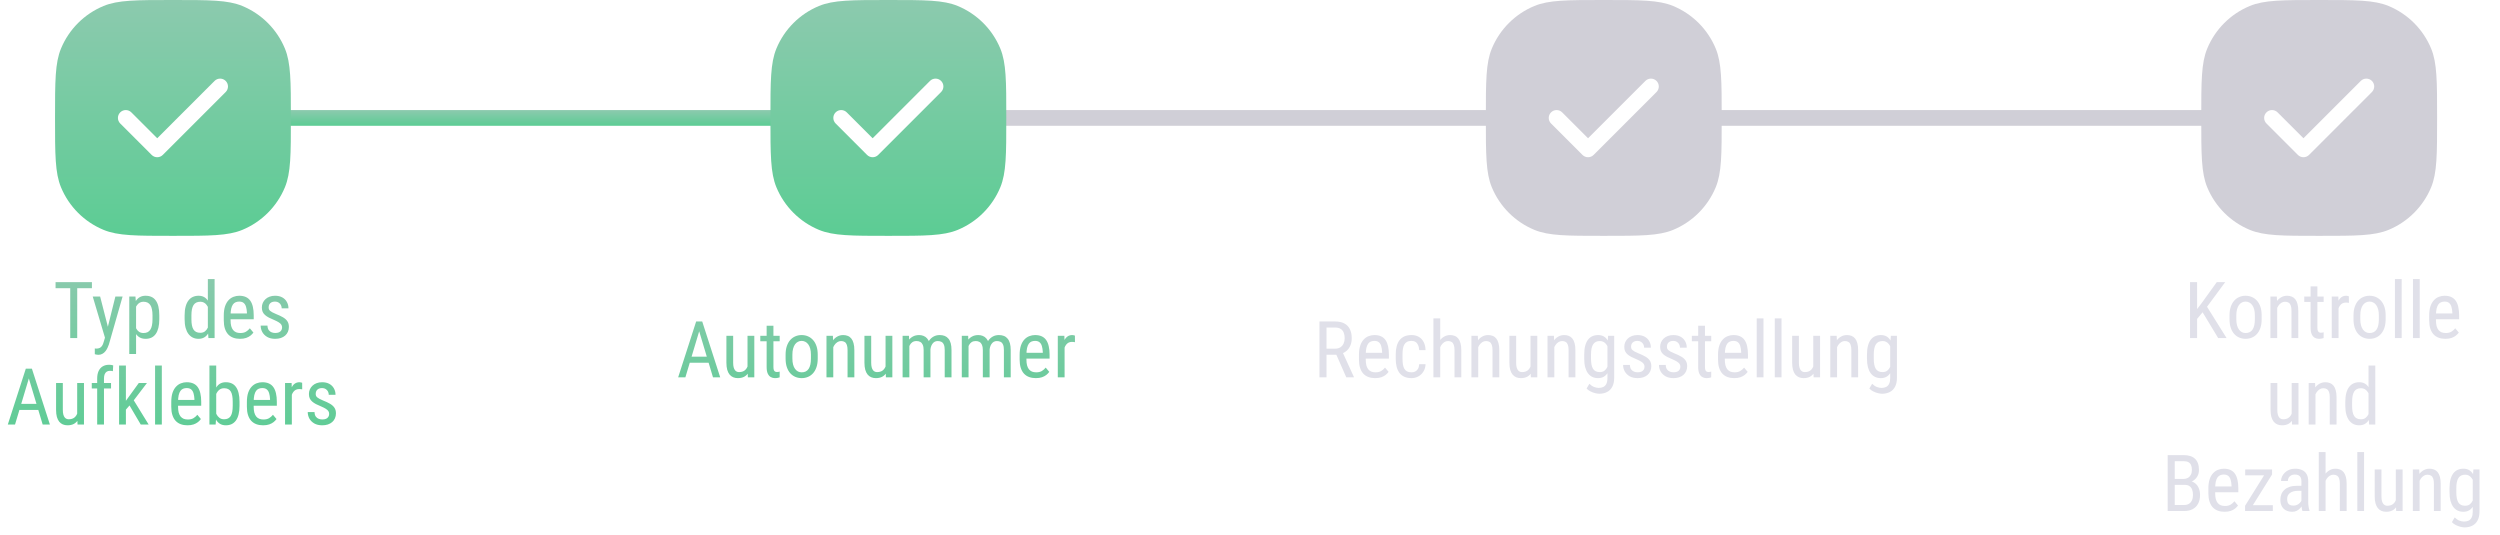<svg width="318" height="68" viewBox="0 0 318 68" fill="none" xmlns="http://www.w3.org/2000/svg">
<path d="M9.822 35.891L9.822 43H8.934L8.934 35.891H9.822ZM11.692 35.891V36.662H7.068V35.891H11.692ZM13.499 42.453L14.676 37.717H15.594L13.851 43.815C13.808 43.946 13.751 44.086 13.68 44.235C13.611 44.388 13.523 44.533 13.416 44.67C13.309 44.807 13.18 44.917 13.03 45.002C12.88 45.09 12.705 45.134 12.503 45.134C12.441 45.134 12.361 45.124 12.264 45.105C12.169 45.085 12.101 45.069 12.059 45.056V44.323C12.078 44.327 12.109 44.33 12.151 44.333C12.194 44.34 12.225 44.343 12.244 44.343C12.413 44.343 12.557 44.315 12.674 44.26C12.794 44.208 12.897 44.118 12.981 43.991C13.066 43.867 13.138 43.697 13.196 43.478L13.499 42.453ZM12.737 37.717L13.787 41.818L14.012 42.77L13.396 43.102L11.795 37.717H12.737ZM17.308 38.732V45.031H16.443V37.717H17.23L17.308 38.732ZM20.262 40.119V40.612C20.262 41.029 20.223 41.394 20.145 41.706C20.07 42.015 19.957 42.274 19.808 42.482C19.661 42.688 19.48 42.842 19.266 42.946C19.051 43.047 18.805 43.098 18.528 43.098C18.252 43.098 18.011 43.046 17.806 42.941C17.604 42.834 17.433 42.679 17.293 42.477C17.156 42.276 17.047 42.033 16.966 41.75C16.888 41.464 16.834 41.143 16.805 40.788V40.036C16.834 39.662 16.888 39.327 16.966 39.03C17.044 38.731 17.151 38.477 17.288 38.269C17.428 38.057 17.599 37.896 17.801 37.785C18.006 37.675 18.245 37.619 18.519 37.619C18.802 37.619 19.051 37.668 19.266 37.766C19.484 37.863 19.666 38.015 19.812 38.22C19.962 38.422 20.075 38.68 20.149 38.996C20.224 39.309 20.262 39.683 20.262 40.119ZM19.398 40.612V40.119C19.398 39.826 19.375 39.571 19.329 39.352C19.287 39.134 19.218 38.954 19.124 38.81C19.03 38.667 18.911 38.56 18.768 38.488C18.624 38.417 18.452 38.381 18.25 38.381C18.078 38.381 17.924 38.417 17.791 38.488C17.661 38.56 17.549 38.658 17.454 38.781C17.36 38.902 17.282 39.04 17.22 39.196C17.158 39.349 17.112 39.509 17.083 39.675V41.154C17.138 41.363 17.212 41.56 17.303 41.745C17.394 41.927 17.516 42.075 17.669 42.19C17.825 42.303 18.022 42.36 18.26 42.36C18.458 42.36 18.629 42.325 18.773 42.253C18.916 42.181 19.033 42.074 19.124 41.931C19.218 41.784 19.287 41.602 19.329 41.384C19.375 41.162 19.398 40.905 19.398 40.612ZM26.439 41.975V35.5H27.298V43H26.512L26.439 41.975ZM23.484 40.612V40.119C23.484 39.683 23.527 39.309 23.611 38.996C23.696 38.68 23.816 38.422 23.973 38.22C24.129 38.015 24.316 37.863 24.534 37.766C24.752 37.668 24.993 37.619 25.257 37.619C25.53 37.619 25.765 37.675 25.96 37.785C26.159 37.896 26.325 38.057 26.458 38.269C26.591 38.477 26.696 38.731 26.77 39.03C26.849 39.327 26.901 39.662 26.927 40.036V40.695C26.898 41.066 26.844 41.4 26.766 41.696C26.691 41.992 26.587 42.245 26.453 42.453C26.32 42.661 26.154 42.821 25.955 42.932C25.756 43.042 25.52 43.098 25.247 43.098C24.987 43.098 24.749 43.047 24.534 42.946C24.319 42.842 24.132 42.688 23.973 42.482C23.816 42.274 23.696 42.015 23.611 41.706C23.527 41.394 23.484 41.029 23.484 40.612ZM24.349 40.119V40.612C24.349 40.905 24.37 41.161 24.412 41.379C24.454 41.594 24.521 41.773 24.612 41.916C24.703 42.056 24.819 42.16 24.959 42.228C25.102 42.297 25.273 42.331 25.472 42.331C25.713 42.331 25.91 42.273 26.062 42.155C26.215 42.038 26.338 41.883 26.429 41.691C26.523 41.496 26.598 41.286 26.653 41.062V39.675C26.621 39.509 26.574 39.349 26.512 39.196C26.45 39.04 26.372 38.902 26.277 38.781C26.186 38.658 26.074 38.56 25.94 38.488C25.81 38.417 25.657 38.381 25.481 38.381C25.283 38.381 25.11 38.417 24.964 38.488C24.821 38.56 24.703 38.667 24.612 38.81C24.524 38.954 24.458 39.134 24.412 39.352C24.37 39.571 24.349 39.826 24.349 40.119ZM30.52 43.098C30.205 43.098 29.92 43.05 29.666 42.956C29.412 42.862 29.196 42.718 29.017 42.526C28.838 42.331 28.701 42.085 28.606 41.789C28.512 41.493 28.465 41.143 28.465 40.739V40.144C28.465 39.678 28.519 39.284 28.626 38.962C28.737 38.64 28.885 38.381 29.07 38.185C29.256 37.987 29.466 37.844 29.7 37.756C29.935 37.665 30.175 37.619 30.423 37.619C30.755 37.619 31.038 37.673 31.273 37.78C31.507 37.888 31.697 38.047 31.844 38.259C31.99 38.47 32.098 38.731 32.166 39.04C32.238 39.349 32.273 39.706 32.273 40.109V40.612H28.973V39.875H31.409V39.753C31.396 39.48 31.359 39.239 31.297 39.03C31.238 38.822 31.141 38.659 31.004 38.542C30.867 38.422 30.674 38.361 30.423 38.361C30.263 38.361 30.115 38.389 29.979 38.444C29.845 38.496 29.73 38.589 29.632 38.723C29.537 38.853 29.463 39.033 29.407 39.265C29.355 39.496 29.329 39.789 29.329 40.144V40.739C29.329 41.023 29.355 41.267 29.407 41.472C29.463 41.673 29.542 41.841 29.646 41.975C29.754 42.105 29.884 42.203 30.037 42.268C30.193 42.329 30.371 42.36 30.569 42.36C30.859 42.36 31.098 42.305 31.287 42.194C31.476 42.08 31.64 41.935 31.78 41.76L32.234 42.302C32.14 42.435 32.016 42.564 31.863 42.688C31.713 42.808 31.528 42.907 31.307 42.985C31.088 43.06 30.826 43.098 30.52 43.098ZM35.882 41.648C35.882 41.514 35.849 41.397 35.784 41.296C35.719 41.195 35.612 41.097 35.462 41.003C35.315 40.908 35.117 40.808 34.866 40.7C34.622 40.599 34.402 40.5 34.207 40.402C34.015 40.301 33.852 40.192 33.719 40.075C33.585 39.958 33.483 39.823 33.411 39.67C33.343 39.514 33.309 39.33 33.309 39.118C33.309 38.907 33.348 38.711 33.426 38.532C33.507 38.35 33.621 38.19 33.768 38.054C33.914 37.917 34.09 37.811 34.295 37.736C34.5 37.658 34.73 37.619 34.983 37.619C35.345 37.619 35.652 37.689 35.906 37.829C36.16 37.969 36.354 38.161 36.487 38.405C36.624 38.646 36.692 38.918 36.692 39.221H35.833C35.833 39.074 35.8 38.936 35.735 38.806C35.67 38.675 35.574 38.57 35.447 38.488C35.32 38.404 35.166 38.361 34.983 38.361C34.791 38.361 34.635 38.395 34.515 38.464C34.394 38.532 34.306 38.622 34.251 38.732C34.199 38.84 34.173 38.959 34.173 39.089C34.173 39.187 34.186 39.271 34.212 39.343C34.241 39.411 34.29 39.476 34.358 39.538C34.427 39.597 34.52 39.658 34.637 39.724C34.757 39.785 34.91 39.857 35.096 39.938C35.454 40.078 35.755 40.22 35.999 40.363C36.243 40.507 36.429 40.674 36.556 40.866C36.683 41.058 36.746 41.296 36.746 41.579C36.746 41.81 36.704 42.02 36.619 42.209C36.538 42.395 36.421 42.554 36.268 42.688C36.115 42.821 35.931 42.923 35.716 42.995C35.504 43.063 35.267 43.098 35.003 43.098C34.606 43.098 34.269 43.02 33.992 42.863C33.719 42.704 33.51 42.497 33.367 42.243C33.227 41.986 33.157 41.711 33.157 41.418H34.022C34.031 41.665 34.087 41.857 34.188 41.994C34.292 42.131 34.417 42.225 34.563 42.277C34.71 42.329 34.856 42.355 35.003 42.355C35.195 42.355 35.356 42.328 35.486 42.273C35.617 42.214 35.714 42.131 35.779 42.023C35.848 41.916 35.882 41.791 35.882 41.648ZM3.855 47.52L1.912 54H0.994L3.284 46.891H3.86L3.855 47.52ZM5.428 54L3.484 47.52L3.475 46.891H4.056L6.346 54H5.428ZM5.428 51.368V52.14H2L2 51.368H5.428ZM9.817 52.779L9.817 48.717H10.682L10.682 54H9.861L9.817 52.779ZM9.979 51.666L10.32 51.656C10.32 52.008 10.289 52.333 10.227 52.633C10.169 52.929 10.071 53.186 9.935 53.404C9.801 53.622 9.624 53.793 9.402 53.917C9.181 54.037 8.909 54.098 8.587 54.098C8.369 54.098 8.17 54.06 7.991 53.985C7.815 53.91 7.662 53.795 7.532 53.639C7.405 53.482 7.306 53.279 7.234 53.028C7.166 52.778 7.132 52.477 7.132 52.125V48.717H7.991V52.135C7.991 52.372 8.012 52.569 8.055 52.726C8.097 52.879 8.154 53.001 8.226 53.092C8.297 53.18 8.377 53.242 8.465 53.277C8.553 53.313 8.642 53.331 8.733 53.331C9.039 53.331 9.284 53.258 9.466 53.111C9.648 52.962 9.778 52.761 9.856 52.511C9.938 52.257 9.979 51.975 9.979 51.666ZM13.226 54H12.361L12.361 48.16C12.361 47.779 12.421 47.459 12.542 47.198C12.666 46.935 12.84 46.736 13.065 46.602C13.292 46.466 13.562 46.398 13.875 46.398C13.963 46.398 14.051 46.404 14.139 46.417C14.23 46.43 14.316 46.45 14.398 46.476L14.358 47.213C14.306 47.197 14.243 47.185 14.168 47.179C14.096 47.172 14.028 47.169 13.963 47.169C13.807 47.169 13.673 47.208 13.562 47.286C13.452 47.361 13.367 47.472 13.309 47.618C13.253 47.765 13.226 47.945 13.226 48.16L13.226 54ZM14.124 48.717V49.41H11.673V48.717H14.124ZM16.014 46.5V54H15.149L15.149 46.5H16.014ZM18.694 48.717L16.814 51.183L15.652 52.52L15.594 51.559L16.395 50.455L17.654 48.717H18.694ZM17.903 54L16.419 51.48L16.863 50.675L18.909 54H17.903ZM20.584 46.5V54H19.725V46.5H20.584ZM23.841 54.098C23.525 54.098 23.24 54.05 22.986 53.956C22.732 53.862 22.516 53.718 22.337 53.526C22.158 53.331 22.021 53.085 21.927 52.789C21.832 52.493 21.785 52.143 21.785 51.739V51.144C21.785 50.678 21.839 50.284 21.946 49.962C22.057 49.64 22.205 49.381 22.391 49.185C22.576 48.987 22.786 48.844 23.02 48.756C23.255 48.665 23.496 48.619 23.743 48.619C24.075 48.619 24.358 48.673 24.593 48.78C24.827 48.888 25.018 49.047 25.164 49.259C25.311 49.47 25.418 49.731 25.486 50.04C25.558 50.349 25.594 50.706 25.594 51.109V51.612H22.293V50.875H24.73V50.753C24.716 50.48 24.679 50.239 24.617 50.03C24.559 49.822 24.461 49.659 24.324 49.542C24.188 49.422 23.994 49.361 23.743 49.361C23.584 49.361 23.436 49.389 23.299 49.444C23.165 49.496 23.05 49.589 22.952 49.723C22.858 49.853 22.783 50.033 22.727 50.265C22.675 50.496 22.649 50.789 22.649 51.144V51.739C22.649 52.023 22.675 52.267 22.727 52.472C22.783 52.673 22.863 52.841 22.967 52.975C23.074 53.105 23.204 53.203 23.357 53.268C23.514 53.329 23.691 53.36 23.89 53.36C24.179 53.36 24.419 53.305 24.607 53.194C24.796 53.08 24.961 52.935 25.101 52.76L25.555 53.302C25.46 53.435 25.337 53.564 25.184 53.688C25.034 53.808 24.848 53.907 24.627 53.985C24.409 54.06 24.147 54.098 23.841 54.098ZM26.639 46.5H27.503V52.975L27.43 54H26.639V46.5ZM30.467 51.119V51.612C30.467 52.029 30.428 52.394 30.35 52.706C30.275 53.015 30.162 53.274 30.013 53.482C29.863 53.688 29.681 53.842 29.466 53.946C29.251 54.047 29.005 54.098 28.729 54.098C28.455 54.098 28.219 54.042 28.02 53.932C27.822 53.821 27.656 53.661 27.523 53.453C27.389 53.245 27.283 52.992 27.205 52.696C27.13 52.4 27.078 52.066 27.049 51.695V51.036C27.078 50.662 27.13 50.327 27.205 50.03C27.28 49.731 27.384 49.477 27.518 49.269C27.651 49.057 27.817 48.896 28.016 48.785C28.214 48.675 28.45 48.619 28.724 48.619C29.004 48.619 29.251 48.668 29.466 48.766C29.684 48.863 29.866 49.015 30.013 49.22C30.162 49.422 30.275 49.68 30.35 49.996C30.428 50.309 30.467 50.683 30.467 51.119ZM29.602 51.612V51.119C29.602 50.826 29.583 50.571 29.544 50.352C29.508 50.134 29.448 49.954 29.363 49.81C29.279 49.667 29.165 49.56 29.021 49.488C28.881 49.417 28.707 49.381 28.499 49.381C28.323 49.381 28.169 49.417 28.035 49.488C27.905 49.56 27.793 49.658 27.698 49.781C27.604 49.902 27.526 50.04 27.464 50.196C27.402 50.349 27.356 50.509 27.327 50.675V52.062C27.369 52.273 27.436 52.477 27.527 52.672C27.622 52.864 27.749 53.022 27.908 53.145C28.068 53.269 28.266 53.331 28.504 53.331C28.703 53.331 28.87 53.297 29.007 53.228C29.147 53.16 29.261 53.056 29.349 52.916C29.436 52.773 29.5 52.594 29.539 52.379C29.581 52.161 29.602 51.905 29.602 51.612ZM33.46 54.098C33.144 54.098 32.859 54.05 32.605 53.956C32.352 53.862 32.135 53.718 31.956 53.526C31.777 53.331 31.64 53.085 31.546 52.789C31.451 52.493 31.404 52.143 31.404 51.739V51.144C31.404 50.678 31.458 50.284 31.565 49.962C31.676 49.64 31.824 49.381 32.01 49.185C32.195 48.987 32.405 48.844 32.64 48.756C32.874 48.665 33.115 48.619 33.362 48.619C33.694 48.619 33.977 48.673 34.212 48.78C34.446 48.888 34.637 49.047 34.783 49.259C34.93 49.47 35.037 49.731 35.105 50.04C35.177 50.349 35.213 50.706 35.213 51.109V51.612L31.912 51.612V50.875L34.349 50.875V50.753C34.336 50.48 34.298 50.239 34.236 50.03C34.178 49.822 34.08 49.659 33.943 49.542C33.807 49.422 33.613 49.361 33.362 49.361C33.203 49.361 33.055 49.389 32.918 49.444C32.785 49.496 32.669 49.589 32.571 49.723C32.477 49.853 32.402 50.033 32.347 50.265C32.295 50.496 32.269 50.789 32.269 51.144V51.739C32.269 52.023 32.295 52.267 32.347 52.472C32.402 52.673 32.482 52.841 32.586 52.975C32.693 53.105 32.824 53.203 32.977 53.268C33.133 53.329 33.31 53.36 33.509 53.36C33.798 53.36 34.038 53.305 34.227 53.194C34.415 53.08 34.58 52.935 34.72 52.76L35.174 53.302C35.079 53.435 34.956 53.564 34.803 53.688C34.653 53.808 34.467 53.907 34.246 53.985C34.028 54.06 33.766 54.098 33.46 54.098ZM37.122 49.547V54H36.258V48.717H37.093L37.122 49.547ZM38.435 48.688L38.44 49.527C38.369 49.511 38.304 49.501 38.245 49.498C38.19 49.492 38.125 49.488 38.05 49.488C37.887 49.488 37.744 49.521 37.62 49.586C37.5 49.651 37.395 49.742 37.308 49.859C37.22 49.977 37.15 50.117 37.098 50.279C37.046 50.439 37.01 50.615 36.99 50.807L36.766 50.953C36.766 50.634 36.79 50.335 36.839 50.055C36.891 49.775 36.971 49.527 37.078 49.312C37.185 49.094 37.322 48.925 37.488 48.805C37.658 48.681 37.859 48.619 38.094 48.619C38.146 48.619 38.209 48.627 38.284 48.644C38.362 48.657 38.413 48.671 38.435 48.688ZM41.868 52.648C41.868 52.514 41.836 52.397 41.77 52.296C41.705 52.195 41.598 52.097 41.448 52.003C41.302 51.908 41.103 51.808 40.852 51.7C40.608 51.599 40.389 51.5 40.193 51.402C40.001 51.301 39.839 51.192 39.705 51.075C39.572 50.958 39.469 50.823 39.398 50.67C39.329 50.514 39.295 50.33 39.295 50.118C39.295 49.907 39.334 49.711 39.412 49.532C39.493 49.35 39.607 49.19 39.754 49.054C39.9 48.917 40.076 48.811 40.281 48.736C40.486 48.658 40.716 48.619 40.97 48.619C41.331 48.619 41.639 48.689 41.893 48.829C42.147 48.969 42.34 49.161 42.474 49.405C42.61 49.646 42.679 49.918 42.679 50.221H41.819C41.819 50.074 41.787 49.936 41.722 49.806C41.657 49.675 41.56 49.57 41.434 49.488C41.307 49.404 41.152 49.361 40.97 49.361C40.778 49.361 40.621 49.395 40.501 49.464C40.38 49.532 40.293 49.622 40.237 49.732C40.185 49.84 40.159 49.959 40.159 50.089C40.159 50.187 40.172 50.271 40.198 50.343C40.227 50.411 40.276 50.476 40.345 50.538C40.413 50.597 40.506 50.658 40.623 50.724C40.743 50.785 40.897 50.857 41.082 50.938C41.44 51.078 41.741 51.22 41.985 51.363C42.23 51.507 42.415 51.674 42.542 51.866C42.669 52.058 42.732 52.296 42.732 52.579C42.732 52.81 42.69 53.02 42.605 53.209C42.524 53.395 42.407 53.554 42.254 53.688C42.101 53.821 41.917 53.923 41.702 53.995C41.491 54.063 41.253 54.098 40.989 54.098C40.592 54.098 40.255 54.02 39.978 53.863C39.705 53.704 39.497 53.497 39.353 53.243C39.214 52.986 39.144 52.711 39.144 52.418H40.008C40.018 52.665 40.073 52.857 40.174 52.994C40.278 53.131 40.403 53.225 40.55 53.277C40.696 53.329 40.843 53.355 40.989 53.355C41.181 53.355 41.342 53.328 41.473 53.273C41.603 53.214 41.7 53.131 41.766 53.023C41.834 52.916 41.868 52.791 41.868 52.648Z" fill="url(#paint0_linear_1406_1469)"/>
<path d="M89.122 41.52L87.179 48H86.261L88.551 40.891H89.127L89.122 41.52ZM90.694 48L88.751 41.52L88.741 40.891H89.322L91.612 48H90.694ZM90.694 45.368V46.14H87.267V45.368H90.694ZM95.084 46.779V42.717H95.948V48H95.128L95.084 46.779ZM95.245 45.666L95.587 45.656C95.587 46.008 95.556 46.333 95.494 46.633C95.436 46.929 95.338 47.186 95.201 47.404C95.068 47.622 94.89 47.793 94.669 47.917C94.448 48.037 94.176 48.098 93.853 48.098C93.635 48.098 93.437 48.06 93.258 47.985C93.082 47.91 92.929 47.795 92.799 47.639C92.672 47.482 92.573 47.279 92.501 47.028C92.433 46.778 92.398 46.477 92.398 46.125V42.717H93.258V46.135C93.258 46.372 93.279 46.569 93.321 46.726C93.364 46.879 93.421 47.001 93.492 47.092C93.564 47.18 93.644 47.242 93.731 47.277C93.819 47.313 93.909 47.331 94 47.331C94.306 47.331 94.55 47.258 94.732 47.111C94.915 46.962 95.045 46.761 95.123 46.511C95.204 46.257 95.245 45.975 95.245 45.666ZM99.176 42.717V43.41H96.71V42.717H99.176ZM97.516 41.433H98.38V46.691C98.38 46.87 98.401 47.005 98.443 47.097C98.489 47.188 98.546 47.248 98.614 47.277C98.683 47.307 98.756 47.321 98.834 47.321C98.893 47.321 98.958 47.315 99.029 47.302C99.101 47.285 99.15 47.273 99.176 47.263L99.171 48C99.112 48.023 99.034 48.044 98.936 48.063C98.839 48.086 98.715 48.098 98.565 48.098C98.38 48.098 98.207 48.054 98.048 47.966C97.888 47.878 97.76 47.731 97.662 47.526C97.564 47.318 97.516 47.038 97.516 46.687V41.433ZM99.928 45.612V45.109C99.928 44.699 99.98 44.34 100.084 44.03C100.188 43.718 100.333 43.457 100.519 43.249C100.704 43.041 100.921 42.884 101.168 42.78C101.415 42.673 101.681 42.619 101.964 42.619C102.254 42.619 102.522 42.673 102.77 42.78C103.017 42.884 103.233 43.041 103.419 43.249C103.608 43.457 103.754 43.718 103.858 44.03C103.963 44.34 104.015 44.699 104.015 45.109V45.612C104.015 46.023 103.963 46.384 103.858 46.696C103.754 47.005 103.609 47.264 103.424 47.473C103.238 47.681 103.022 47.837 102.774 47.941C102.527 48.046 102.26 48.098 101.974 48.098C101.687 48.098 101.42 48.046 101.173 47.941C100.925 47.837 100.707 47.681 100.519 47.473C100.333 47.264 100.188 47.005 100.084 46.696C99.98 46.384 99.928 46.023 99.928 45.612ZM100.792 45.109V45.612C100.792 45.902 100.821 46.156 100.88 46.374C100.938 46.592 101.021 46.774 101.129 46.921C101.236 47.067 101.362 47.178 101.505 47.253C101.648 47.325 101.804 47.36 101.974 47.36C102.169 47.36 102.34 47.325 102.486 47.253C102.636 47.178 102.76 47.067 102.857 46.921C102.955 46.774 103.028 46.592 103.077 46.374C103.126 46.156 103.15 45.902 103.15 45.612V45.109C103.15 44.82 103.121 44.567 103.062 44.352C103.004 44.134 102.921 43.952 102.813 43.806C102.706 43.656 102.579 43.545 102.433 43.474C102.289 43.399 102.133 43.361 101.964 43.361C101.798 43.361 101.643 43.399 101.5 43.474C101.357 43.545 101.231 43.656 101.124 43.806C101.02 43.952 100.938 44.134 100.88 44.352C100.821 44.567 100.792 44.82 100.792 45.109ZM105.992 43.845V48H105.128V42.717H105.943L105.992 43.845ZM105.782 45.158L105.431 45.144C105.427 44.782 105.468 44.449 105.553 44.143C105.641 43.833 105.764 43.565 105.924 43.337C106.087 43.109 106.28 42.933 106.505 42.81C106.729 42.683 106.979 42.619 107.252 42.619C107.467 42.619 107.662 42.655 107.838 42.727C108.014 42.795 108.163 42.906 108.287 43.059C108.411 43.212 108.505 43.41 108.57 43.654C108.639 43.895 108.673 44.19 108.673 44.538V48H107.809V44.528C107.809 44.252 107.778 44.03 107.716 43.864C107.657 43.695 107.566 43.573 107.442 43.498C107.322 43.42 107.169 43.381 106.983 43.381C106.814 43.381 106.656 43.428 106.51 43.523C106.363 43.617 106.235 43.747 106.124 43.913C106.017 44.079 105.932 44.27 105.87 44.484C105.812 44.696 105.782 44.921 105.782 45.158ZM112.643 46.779V42.717H113.507V48H112.687L112.643 46.779ZM112.804 45.666L113.146 45.656C113.146 46.008 113.115 46.333 113.053 46.633C112.994 46.929 112.896 47.186 112.76 47.404C112.626 47.622 112.449 47.793 112.228 47.917C112.006 48.037 111.734 48.098 111.412 48.098C111.194 48.098 110.995 48.06 110.816 47.985C110.641 47.91 110.488 47.795 110.357 47.639C110.23 47.482 110.131 47.279 110.06 47.028C109.991 46.778 109.957 46.477 109.957 46.125V42.717H110.816V46.135C110.816 46.372 110.838 46.569 110.88 46.726C110.922 46.879 110.979 47.001 111.051 47.092C111.122 47.18 111.202 47.242 111.29 47.277C111.378 47.313 111.467 47.331 111.559 47.331C111.865 47.331 112.109 47.258 112.291 47.111C112.473 46.962 112.604 46.761 112.682 46.511C112.763 46.257 112.804 45.975 112.804 45.666ZM115.67 43.767V48H114.811V42.717H115.621L115.67 43.767ZM115.494 45.158L115.094 45.144C115.09 44.782 115.126 44.449 115.201 44.143C115.276 43.833 115.388 43.565 115.538 43.337C115.691 43.109 115.882 42.933 116.109 42.81C116.34 42.683 116.609 42.619 116.915 42.619C117.117 42.619 117.304 42.655 117.477 42.727C117.652 42.795 117.805 42.904 117.936 43.054C118.066 43.203 118.167 43.395 118.238 43.63C118.313 43.864 118.351 44.148 118.351 44.48V48H117.486V44.523C117.486 44.247 117.449 44.025 117.374 43.859C117.302 43.693 117.2 43.573 117.066 43.498C116.933 43.42 116.773 43.381 116.588 43.381C116.376 43.381 116.199 43.428 116.056 43.523C115.916 43.617 115.803 43.747 115.719 43.913C115.637 44.079 115.579 44.27 115.543 44.484C115.51 44.696 115.494 44.921 115.494 45.158ZM118.341 44.66L117.765 44.846C117.761 44.556 117.797 44.278 117.872 44.011C117.947 43.744 118.058 43.506 118.204 43.298C118.354 43.09 118.539 42.925 118.761 42.805C118.982 42.681 119.239 42.619 119.532 42.619C119.773 42.619 119.986 42.657 120.172 42.731C120.357 42.806 120.514 42.922 120.641 43.078C120.771 43.231 120.868 43.428 120.934 43.669C120.999 43.91 121.031 44.196 121.031 44.528V48H120.167V44.519C120.167 44.222 120.13 43.993 120.055 43.83C119.983 43.664 119.881 43.548 119.747 43.483C119.614 43.415 119.454 43.381 119.269 43.381C119.119 43.381 118.985 43.415 118.868 43.483C118.754 43.552 118.658 43.646 118.58 43.767C118.502 43.884 118.442 44.019 118.399 44.172C118.36 44.325 118.341 44.488 118.341 44.66ZM123.199 43.767V48H122.34V42.717H123.15L123.199 43.767ZM123.023 45.158L122.623 45.144C122.62 44.782 122.656 44.449 122.73 44.143C122.805 43.833 122.918 43.565 123.067 43.337C123.22 43.109 123.411 42.933 123.639 42.81C123.87 42.683 124.138 42.619 124.444 42.619C124.646 42.619 124.833 42.655 125.006 42.727C125.182 42.795 125.335 42.904 125.465 43.054C125.595 43.203 125.696 43.395 125.768 43.63C125.842 43.864 125.88 44.148 125.88 44.48V48H125.016V44.523C125.016 44.247 124.978 44.025 124.903 43.859C124.832 43.693 124.729 43.573 124.596 43.498C124.462 43.42 124.303 43.381 124.117 43.381C123.906 43.381 123.728 43.428 123.585 43.523C123.445 43.617 123.333 43.747 123.248 43.913C123.167 44.079 123.108 44.27 123.072 44.484C123.04 44.696 123.023 44.921 123.023 45.158ZM125.87 44.66L125.294 44.846C125.291 44.556 125.326 44.278 125.401 44.011C125.476 43.744 125.587 43.506 125.733 43.298C125.883 43.09 126.069 42.925 126.29 42.805C126.511 42.681 126.769 42.619 127.062 42.619C127.302 42.619 127.516 42.657 127.701 42.731C127.887 42.806 128.043 42.922 128.17 43.078C128.3 43.231 128.398 43.428 128.463 43.669C128.528 43.91 128.561 44.196 128.561 44.528V48H127.696V44.519C127.696 44.222 127.659 43.993 127.584 43.83C127.512 43.664 127.41 43.548 127.276 43.483C127.143 43.415 126.983 43.381 126.798 43.381C126.648 43.381 126.515 43.415 126.397 43.483C126.284 43.552 126.188 43.646 126.109 43.767C126.031 43.884 125.971 44.019 125.929 44.172C125.89 44.325 125.87 44.488 125.87 44.66ZM131.754 48.098C131.438 48.098 131.153 48.05 130.899 47.956C130.646 47.862 130.429 47.718 130.25 47.526C130.071 47.331 129.934 47.085 129.84 46.789C129.745 46.493 129.698 46.143 129.698 45.739V45.144C129.698 44.678 129.752 44.284 129.859 43.962C129.97 43.64 130.118 43.381 130.304 43.185C130.489 42.987 130.699 42.844 130.934 42.756C131.168 42.665 131.409 42.619 131.656 42.619C131.988 42.619 132.271 42.673 132.506 42.78C132.74 42.888 132.931 43.047 133.077 43.259C133.224 43.47 133.331 43.731 133.399 44.04C133.471 44.349 133.507 44.706 133.507 45.109V45.612H130.206V44.875H132.643V44.753C132.63 44.48 132.592 44.239 132.53 44.03C132.472 43.822 132.374 43.659 132.237 43.542C132.101 43.422 131.907 43.361 131.656 43.361C131.497 43.361 131.349 43.389 131.212 43.444C131.078 43.496 130.963 43.589 130.865 43.723C130.771 43.853 130.696 44.033 130.641 44.265C130.589 44.496 130.562 44.789 130.562 45.144V45.739C130.562 46.023 130.589 46.267 130.641 46.472C130.696 46.673 130.776 46.841 130.88 46.975C130.987 47.105 131.118 47.203 131.271 47.268C131.427 47.329 131.604 47.36 131.803 47.36C132.092 47.36 132.332 47.305 132.521 47.194C132.709 47.08 132.874 46.935 133.014 46.76L133.468 47.302C133.373 47.435 133.25 47.564 133.097 47.688C132.947 47.808 132.761 47.907 132.54 47.985C132.322 48.06 132.06 48.098 131.754 48.098ZM135.416 43.547V48H134.552V42.717H135.387L135.416 43.547ZM136.729 42.688L136.734 43.527C136.663 43.511 136.598 43.501 136.539 43.498C136.484 43.492 136.419 43.488 136.344 43.488C136.181 43.488 136.038 43.521 135.914 43.586C135.794 43.651 135.689 43.742 135.602 43.859C135.514 43.977 135.444 44.117 135.392 44.279C135.34 44.439 135.304 44.615 135.284 44.807L135.06 44.953C135.06 44.634 135.084 44.335 135.133 44.055C135.185 43.775 135.265 43.527 135.372 43.312C135.479 43.094 135.616 42.925 135.782 42.805C135.951 42.681 136.153 42.619 136.388 42.619C136.44 42.619 136.503 42.627 136.578 42.644C136.656 42.657 136.707 42.671 136.729 42.688Z" fill="url(#paint1_linear_1406_1469)"/>
<path d="M167.835 40.891H169.822C170.285 40.891 170.672 40.972 170.984 41.135C171.3 41.297 171.538 41.538 171.697 41.857C171.86 42.173 171.941 42.562 171.941 43.024C171.941 43.35 171.888 43.648 171.78 43.918C171.673 44.185 171.517 44.413 171.312 44.602C171.106 44.787 170.857 44.925 170.564 45.017L170.32 45.119H168.548L168.538 44.352H169.812C170.086 44.352 170.314 44.294 170.496 44.177C170.678 44.056 170.815 43.895 170.906 43.693C170.997 43.492 171.043 43.269 171.043 43.024C171.043 42.751 171.002 42.512 170.921 42.307C170.84 42.102 170.709 41.944 170.53 41.833C170.354 41.719 170.118 41.662 169.822 41.662H168.733V48H167.835V40.891ZM171.248 48L169.832 44.777L170.765 44.773L172.21 47.941V48H171.248ZM174.915 48.098C174.599 48.098 174.314 48.05 174.061 47.956C173.807 47.862 173.59 47.718 173.411 47.526C173.232 47.331 173.095 47.085 173.001 46.789C172.907 46.493 172.859 46.143 172.859 45.739V45.144C172.859 44.678 172.913 44.284 173.021 43.962C173.131 43.64 173.279 43.381 173.465 43.185C173.65 42.987 173.86 42.844 174.095 42.756C174.329 42.665 174.57 42.619 174.817 42.619C175.149 42.619 175.433 42.673 175.667 42.78C175.901 42.888 176.092 43.047 176.238 43.259C176.385 43.47 176.492 43.731 176.561 44.04C176.632 44.349 176.668 44.706 176.668 45.109V45.612H173.367V44.875H175.804V44.753C175.791 44.48 175.753 44.239 175.691 44.03C175.633 43.822 175.535 43.659 175.398 43.542C175.262 43.422 175.068 43.361 174.817 43.361C174.658 43.361 174.51 43.389 174.373 43.444C174.24 43.496 174.124 43.589 174.026 43.723C173.932 43.853 173.857 44.033 173.802 44.265C173.75 44.496 173.724 44.789 173.724 45.144V45.739C173.724 46.023 173.75 46.267 173.802 46.472C173.857 46.673 173.937 46.841 174.041 46.975C174.148 47.105 174.279 47.203 174.432 47.268C174.588 47.329 174.765 47.36 174.964 47.36C175.254 47.36 175.493 47.305 175.682 47.194C175.87 47.08 176.035 46.935 176.175 46.76L176.629 47.302C176.535 47.435 176.411 47.564 176.258 47.688C176.108 47.808 175.923 47.907 175.701 47.985C175.483 48.06 175.221 48.098 174.915 48.098ZM179.544 47.36C179.716 47.36 179.873 47.326 180.013 47.258C180.156 47.186 180.273 47.075 180.364 46.926C180.455 46.773 180.507 46.574 180.521 46.33H181.331C181.318 46.682 181.229 46.991 181.062 47.258C180.9 47.522 180.685 47.728 180.418 47.878C180.154 48.024 179.863 48.098 179.544 48.098C179.202 48.098 178.904 48.042 178.65 47.932C178.4 47.821 178.191 47.661 178.025 47.453C177.863 47.242 177.741 46.986 177.659 46.687C177.578 46.384 177.537 46.04 177.537 45.656V45.06C177.537 44.676 177.578 44.335 177.659 44.035C177.741 43.732 177.863 43.477 178.025 43.269C178.191 43.057 178.4 42.896 178.65 42.785C178.904 42.675 179.202 42.619 179.544 42.619C179.902 42.619 180.211 42.696 180.472 42.849C180.735 42.998 180.94 43.217 181.087 43.503C181.237 43.786 181.318 44.13 181.331 44.533H180.521C180.507 44.273 180.46 44.056 180.379 43.884C180.298 43.708 180.187 43.578 180.047 43.493C179.907 43.405 179.739 43.361 179.544 43.361C179.316 43.361 179.127 43.402 178.978 43.483C178.831 43.562 178.715 43.675 178.631 43.825C178.546 43.975 178.486 44.154 178.45 44.362C178.418 44.571 178.401 44.803 178.401 45.06V45.656C178.401 45.913 178.418 46.148 178.45 46.359C178.486 46.568 178.545 46.747 178.626 46.897C178.711 47.046 178.828 47.162 178.978 47.243C179.127 47.321 179.316 47.36 179.544 47.36ZM183.196 40.5V48H182.332V40.5H183.196ZM182.986 45.158L182.635 45.144C182.632 44.782 182.672 44.449 182.757 44.143C182.845 43.833 182.968 43.565 183.128 43.337C183.291 43.109 183.484 42.933 183.709 42.81C183.934 42.683 184.183 42.619 184.456 42.619C184.671 42.619 184.866 42.655 185.042 42.727C185.218 42.795 185.368 42.906 185.491 43.059C185.615 43.212 185.709 43.41 185.774 43.654C185.843 43.895 185.877 44.19 185.877 44.538V48H185.013V44.528C185.013 44.252 184.982 44.03 184.92 43.864C184.861 43.695 184.77 43.573 184.646 43.498C184.526 43.42 184.373 43.381 184.188 43.381C184.018 43.381 183.86 43.428 183.714 43.523C183.567 43.617 183.439 43.747 183.328 43.913C183.221 44.079 183.136 44.27 183.074 44.484C183.016 44.696 182.986 44.921 182.986 45.158ZM188.03 43.845V48H187.166V42.717H187.981L188.03 43.845ZM187.82 45.158L187.469 45.144C187.465 44.782 187.506 44.449 187.591 44.143C187.679 43.833 187.802 43.565 187.962 43.337C188.125 43.109 188.318 42.933 188.543 42.81C188.768 42.683 189.017 42.619 189.29 42.619C189.505 42.619 189.7 42.655 189.876 42.727C190.052 42.795 190.201 42.906 190.325 43.059C190.449 43.212 190.543 43.41 190.608 43.654C190.677 43.895 190.711 44.19 190.711 44.538V48H189.847V44.528C189.847 44.252 189.816 44.03 189.754 43.864C189.695 43.695 189.604 43.573 189.48 43.498C189.36 43.42 189.207 43.381 189.021 43.381C188.852 43.381 188.694 43.428 188.548 43.523C188.401 43.617 188.273 43.747 188.162 43.913C188.055 44.079 187.97 44.27 187.908 44.484C187.85 44.696 187.82 44.921 187.82 45.158ZM194.681 46.779V42.717H195.545V48H194.725L194.681 46.779ZM194.842 45.666L195.184 45.656C195.184 46.008 195.153 46.333 195.091 46.633C195.032 46.929 194.935 47.186 194.798 47.404C194.664 47.622 194.487 47.793 194.266 47.917C194.044 48.037 193.772 48.098 193.45 48.098C193.232 48.098 193.034 48.06 192.854 47.985C192.679 47.91 192.526 47.795 192.396 47.639C192.269 47.482 192.169 47.279 192.098 47.028C192.029 46.778 191.995 46.477 191.995 46.125V42.717H192.854V46.135C192.854 46.372 192.876 46.569 192.918 46.726C192.96 46.879 193.017 47.001 193.089 47.092C193.16 47.18 193.24 47.242 193.328 47.277C193.416 47.313 193.506 47.331 193.597 47.331C193.903 47.331 194.147 47.258 194.329 47.111C194.511 46.962 194.642 46.761 194.72 46.511C194.801 46.257 194.842 45.975 194.842 45.666ZM197.708 43.845V48H196.844V42.717H197.659L197.708 43.845ZM197.498 45.158L197.146 45.144C197.143 44.782 197.184 44.449 197.269 44.143C197.356 43.833 197.48 43.565 197.64 43.337C197.802 43.109 197.996 42.933 198.221 42.81C198.445 42.683 198.694 42.619 198.968 42.619C199.183 42.619 199.378 42.655 199.554 42.727C199.729 42.795 199.879 42.906 200.003 43.059C200.127 43.212 200.221 43.41 200.286 43.654C200.354 43.895 200.389 44.19 200.389 44.538V48H199.524V44.528C199.524 44.252 199.493 44.03 199.432 43.864C199.373 43.695 199.282 43.573 199.158 43.498C199.038 43.42 198.885 43.381 198.699 43.381C198.53 43.381 198.372 43.428 198.226 43.523C198.079 43.617 197.951 43.747 197.84 43.913C197.732 44.079 197.648 44.27 197.586 44.484C197.527 44.696 197.498 44.921 197.498 45.158ZM204.549 42.717H205.325V48.044C205.325 48.509 205.244 48.894 205.081 49.196C204.922 49.499 204.699 49.722 204.412 49.865C204.126 50.012 203.795 50.085 203.421 50.085C203.287 50.085 203.12 50.06 202.918 50.012C202.716 49.963 202.514 49.888 202.312 49.787C202.111 49.69 201.945 49.566 201.814 49.416L202.171 48.815C202.356 49.004 202.553 49.139 202.762 49.221C202.97 49.302 203.169 49.343 203.357 49.343C203.582 49.343 203.777 49.302 203.943 49.221C204.109 49.139 204.238 49.006 204.329 48.82C204.42 48.638 204.466 48.394 204.466 48.088V43.879L204.549 42.717ZM201.512 45.612V45.119C201.512 44.683 201.552 44.309 201.634 43.996C201.715 43.68 201.832 43.422 201.985 43.22C202.142 43.015 202.329 42.863 202.547 42.766C202.765 42.668 203.009 42.619 203.279 42.619C203.553 42.619 203.789 42.675 203.987 42.785C204.186 42.896 204.35 43.057 204.48 43.269C204.614 43.477 204.718 43.731 204.793 44.03C204.871 44.327 204.925 44.662 204.954 45.036V45.695C204.925 46.066 204.871 46.4 204.793 46.696C204.718 46.992 204.612 47.245 204.476 47.453C204.342 47.661 204.176 47.821 203.978 47.932C203.779 48.042 203.543 48.098 203.27 48.098C203.003 48.098 202.762 48.047 202.547 47.946C202.332 47.842 202.146 47.688 201.99 47.482C201.837 47.274 201.718 47.015 201.634 46.706C201.552 46.394 201.512 46.029 201.512 45.612ZM202.376 45.119V45.612C202.376 45.905 202.397 46.161 202.439 46.379C202.482 46.594 202.547 46.773 202.635 46.916C202.726 47.056 202.841 47.16 202.981 47.228C203.125 47.297 203.296 47.331 203.494 47.331C203.735 47.331 203.932 47.273 204.085 47.155C204.238 47.038 204.36 46.883 204.451 46.691C204.546 46.496 204.62 46.286 204.676 46.062V44.675C204.643 44.509 204.596 44.349 204.534 44.196C204.476 44.04 204.399 43.902 204.305 43.781C204.21 43.658 204.096 43.56 203.963 43.488C203.833 43.417 203.68 43.381 203.504 43.381C203.305 43.381 203.134 43.417 202.991 43.488C202.848 43.56 202.731 43.667 202.64 43.81C202.549 43.954 202.482 44.134 202.439 44.352C202.397 44.571 202.376 44.826 202.376 45.119ZM209.183 46.648C209.183 46.514 209.15 46.397 209.085 46.296C209.02 46.195 208.912 46.097 208.763 46.003C208.616 45.908 208.418 45.808 208.167 45.7C207.923 45.599 207.703 45.5 207.508 45.402C207.316 45.301 207.153 45.192 207.02 45.075C206.886 44.958 206.784 44.823 206.712 44.67C206.644 44.514 206.609 44.33 206.609 44.118C206.609 43.907 206.648 43.711 206.727 43.532C206.808 43.35 206.922 43.19 207.068 43.054C207.215 42.917 207.391 42.811 207.596 42.736C207.801 42.658 208.03 42.619 208.284 42.619C208.646 42.619 208.953 42.689 209.207 42.829C209.461 42.969 209.655 43.161 209.788 43.405C209.925 43.646 209.993 43.918 209.993 44.221H209.134C209.134 44.074 209.101 43.936 209.036 43.806C208.971 43.675 208.875 43.57 208.748 43.488C208.621 43.404 208.466 43.361 208.284 43.361C208.092 43.361 207.936 43.395 207.815 43.464C207.695 43.532 207.607 43.622 207.552 43.732C207.5 43.84 207.474 43.959 207.474 44.089C207.474 44.187 207.487 44.271 207.513 44.343C207.542 44.411 207.591 44.476 207.659 44.538C207.728 44.597 207.82 44.658 207.938 44.724C208.058 44.785 208.211 44.857 208.396 44.938C208.755 45.078 209.056 45.22 209.3 45.363C209.544 45.507 209.729 45.674 209.856 45.866C209.983 46.058 210.047 46.296 210.047 46.579C210.047 46.81 210.005 47.02 209.92 47.209C209.839 47.395 209.721 47.554 209.568 47.688C209.415 47.821 209.231 47.923 209.017 47.995C208.805 48.063 208.567 48.098 208.304 48.098C207.907 48.098 207.57 48.02 207.293 47.863C207.02 47.704 206.811 47.497 206.668 47.243C206.528 46.986 206.458 46.711 206.458 46.418H207.322C207.332 46.665 207.387 46.857 207.488 46.994C207.592 47.131 207.718 47.225 207.864 47.277C208.011 47.329 208.157 47.355 208.304 47.355C208.496 47.355 208.657 47.328 208.787 47.273C208.917 47.214 209.015 47.131 209.08 47.023C209.148 46.916 209.183 46.791 209.183 46.648ZM213.743 46.648C213.743 46.514 213.711 46.397 213.646 46.296C213.58 46.195 213.473 46.097 213.323 46.003C213.177 45.908 212.978 45.808 212.728 45.7C212.483 45.599 212.264 45.5 212.068 45.402C211.876 45.301 211.714 45.192 211.58 45.075C211.447 44.958 211.344 44.823 211.272 44.67C211.204 44.514 211.17 44.33 211.17 44.118C211.17 43.907 211.209 43.711 211.287 43.532C211.368 43.35 211.482 43.19 211.629 43.054C211.775 42.917 211.951 42.811 212.156 42.736C212.361 42.658 212.591 42.619 212.845 42.619C213.206 42.619 213.514 42.689 213.768 42.829C214.021 42.969 214.215 43.161 214.349 43.405C214.485 43.646 214.554 43.918 214.554 44.221H213.694C213.694 44.074 213.662 43.936 213.597 43.806C213.532 43.675 213.436 43.57 213.309 43.488C213.182 43.404 213.027 43.361 212.845 43.361C212.653 43.361 212.496 43.395 212.376 43.464C212.256 43.532 212.168 43.622 212.112 43.732C212.06 43.84 212.034 43.959 212.034 44.089C212.034 44.187 212.047 44.271 212.073 44.343C212.103 44.411 212.151 44.476 212.22 44.538C212.288 44.597 212.381 44.658 212.498 44.724C212.618 44.785 212.771 44.857 212.957 44.938C213.315 45.078 213.616 45.22 213.86 45.363C214.104 45.507 214.29 45.674 214.417 45.866C214.544 46.058 214.607 46.296 214.607 46.579C214.607 46.81 214.565 47.02 214.48 47.209C214.399 47.395 214.282 47.554 214.129 47.688C213.976 47.821 213.792 47.923 213.577 47.995C213.366 48.063 213.128 48.098 212.864 48.098C212.467 48.098 212.13 48.02 211.854 47.863C211.58 47.704 211.372 47.497 211.229 47.243C211.089 46.986 211.019 46.711 211.019 46.418H211.883C211.893 46.665 211.948 46.857 212.049 46.994C212.153 47.131 212.278 47.225 212.425 47.277C212.571 47.329 212.718 47.355 212.864 47.355C213.056 47.355 213.217 47.328 213.348 47.273C213.478 47.214 213.576 47.131 213.641 47.023C213.709 46.916 213.743 46.791 213.743 46.648ZM217.669 42.717V43.41H215.203V42.717H217.669ZM216.009 41.433H216.873V46.691C216.873 46.87 216.894 47.005 216.937 47.097C216.982 47.188 217.039 47.248 217.107 47.277C217.176 47.307 217.249 47.321 217.327 47.321C217.386 47.321 217.451 47.315 217.522 47.302C217.594 47.285 217.643 47.273 217.669 47.263L217.664 48C217.605 48.023 217.527 48.044 217.43 48.063C217.332 48.086 217.208 48.098 217.059 48.098C216.873 48.098 216.701 48.054 216.541 47.966C216.382 47.878 216.253 47.731 216.155 47.526C216.058 47.318 216.009 47.038 216.009 46.687V41.433ZM220.589 48.098C220.273 48.098 219.988 48.05 219.734 47.956C219.48 47.862 219.264 47.718 219.085 47.526C218.906 47.331 218.769 47.085 218.675 46.789C218.58 46.493 218.533 46.143 218.533 45.739V45.144C218.533 44.678 218.587 44.284 218.694 43.962C218.805 43.64 218.953 43.381 219.139 43.185C219.324 42.987 219.534 42.844 219.769 42.756C220.003 42.665 220.244 42.619 220.491 42.619C220.823 42.619 221.106 42.673 221.341 42.78C221.575 42.888 221.766 43.047 221.912 43.259C222.059 43.47 222.166 43.731 222.234 44.04C222.306 44.349 222.342 44.706 222.342 45.109V45.612H219.041V44.875H221.478V44.753C221.465 44.48 221.427 44.239 221.365 44.03C221.307 43.822 221.209 43.659 221.072 43.542C220.936 43.422 220.742 43.361 220.491 43.361C220.332 43.361 220.184 43.389 220.047 43.444C219.913 43.496 219.798 43.589 219.7 43.723C219.606 43.853 219.531 44.033 219.476 44.265C219.424 44.496 219.397 44.789 219.397 45.144V45.739C219.397 46.023 219.424 46.267 219.476 46.472C219.531 46.673 219.611 46.841 219.715 46.975C219.822 47.105 219.952 47.203 220.105 47.268C220.262 47.329 220.439 47.36 220.638 47.36C220.927 47.36 221.167 47.305 221.355 47.194C221.544 47.08 221.709 46.935 221.849 46.76L222.303 47.302C222.208 47.435 222.085 47.564 221.932 47.688C221.782 47.808 221.596 47.907 221.375 47.985C221.157 48.06 220.895 48.098 220.589 48.098ZM224.314 40.5V48H223.455V40.5H224.314ZM226.609 40.5V48H225.75V40.5H226.609ZM230.647 46.779V42.717H231.512V48H230.691L230.647 46.779ZM230.809 45.666L231.15 45.656C231.15 46.008 231.119 46.333 231.058 46.633C230.999 46.929 230.901 47.186 230.765 47.404C230.631 47.622 230.454 47.793 230.232 47.917C230.011 48.037 229.739 48.098 229.417 48.098C229.199 48.098 229 48.06 228.821 47.985C228.646 47.91 228.493 47.795 228.362 47.639C228.235 47.482 228.136 47.279 228.064 47.028C227.996 46.778 227.962 46.477 227.962 46.125V42.717H228.821V46.135C228.821 46.372 228.842 46.569 228.885 46.726C228.927 46.879 228.984 47.001 229.056 47.092C229.127 47.18 229.207 47.242 229.295 47.277C229.383 47.313 229.472 47.331 229.563 47.331C229.869 47.331 230.114 47.258 230.296 47.111C230.478 46.962 230.608 46.761 230.687 46.511C230.768 46.257 230.809 45.975 230.809 45.666ZM233.675 43.845V48H232.811V42.717H233.626L233.675 43.845ZM233.465 45.158L233.113 45.144C233.11 44.782 233.151 44.449 233.235 44.143C233.323 43.833 233.447 43.565 233.606 43.337C233.769 43.109 233.963 42.933 234.188 42.81C234.412 42.683 234.661 42.619 234.935 42.619C235.149 42.619 235.345 42.655 235.521 42.727C235.696 42.795 235.846 42.906 235.97 43.059C236.093 43.212 236.188 43.41 236.253 43.654C236.321 43.895 236.355 44.19 236.355 44.538V48H235.491V44.528C235.491 44.252 235.46 44.03 235.398 43.864C235.34 43.695 235.249 43.573 235.125 43.498C235.005 43.42 234.852 43.381 234.666 43.381C234.497 43.381 234.339 43.428 234.192 43.523C234.046 43.617 233.917 43.747 233.807 43.913C233.699 44.079 233.615 44.27 233.553 44.484C233.494 44.696 233.465 44.921 233.465 45.158ZM240.516 42.717H241.292V48.044C241.292 48.509 241.211 48.894 241.048 49.196C240.888 49.499 240.665 49.722 240.379 49.865C240.092 50.012 239.762 50.085 239.388 50.085C239.254 50.085 239.087 50.06 238.885 50.012C238.683 49.963 238.481 49.888 238.279 49.787C238.077 49.69 237.911 49.566 237.781 49.416L238.138 48.815C238.323 49.004 238.52 49.139 238.729 49.221C238.937 49.302 239.135 49.343 239.324 49.343C239.549 49.343 239.744 49.302 239.91 49.221C240.076 49.139 240.205 49.006 240.296 48.82C240.387 48.638 240.433 48.394 240.433 48.088V43.879L240.516 42.717ZM237.479 45.612V45.119C237.479 44.683 237.519 44.309 237.601 43.996C237.682 43.68 237.799 43.422 237.952 43.22C238.108 43.015 238.296 42.863 238.514 42.766C238.732 42.668 238.976 42.619 239.246 42.619C239.52 42.619 239.756 42.675 239.954 42.785C240.153 42.896 240.317 43.057 240.447 43.269C240.581 43.477 240.685 43.731 240.76 44.03C240.838 44.327 240.892 44.662 240.921 45.036V45.695C240.892 46.066 240.838 46.4 240.76 46.696C240.685 46.992 240.579 47.245 240.442 47.453C240.309 47.661 240.143 47.821 239.944 47.932C239.746 48.042 239.51 48.098 239.236 48.098C238.969 48.098 238.729 48.047 238.514 47.946C238.299 47.842 238.113 47.688 237.957 47.482C237.804 47.274 237.685 47.015 237.601 46.706C237.519 46.394 237.479 46.029 237.479 45.612ZM238.343 45.119V45.612C238.343 45.905 238.364 46.161 238.406 46.379C238.449 46.594 238.514 46.773 238.602 46.916C238.693 47.056 238.808 47.16 238.948 47.228C239.091 47.297 239.262 47.331 239.461 47.331C239.702 47.331 239.899 47.273 240.052 47.155C240.205 47.038 240.327 46.883 240.418 46.691C240.512 46.496 240.587 46.286 240.643 46.062V44.675C240.61 44.509 240.563 44.349 240.501 44.196C240.442 44.04 240.366 43.902 240.271 43.781C240.177 43.658 240.063 43.56 239.93 43.488C239.799 43.417 239.646 43.381 239.471 43.381C239.272 43.381 239.101 43.417 238.958 43.488C238.815 43.56 238.698 43.667 238.606 43.81C238.515 43.954 238.449 44.134 238.406 44.352C238.364 44.571 238.343 44.826 238.343 45.119Z" fill="#E0E0E9"/>
<path d="M279.47 35.891V43H278.571V35.891H279.47ZM283.044 35.891L280.598 39.206L279.167 40.93L279.006 39.924L280.056 38.547L281.97 35.891H283.044ZM282.15 43L280.056 39.533L280.588 38.786L283.22 43H282.15ZM283.596 40.612V40.109C283.596 39.699 283.648 39.34 283.752 39.03C283.856 38.718 284.001 38.457 284.187 38.249C284.372 38.041 284.589 37.884 284.836 37.78C285.083 37.673 285.349 37.619 285.632 37.619C285.922 37.619 286.19 37.673 286.438 37.78C286.685 37.884 286.901 38.041 287.087 38.249C287.276 38.457 287.422 38.718 287.526 39.03C287.631 39.34 287.683 39.699 287.683 40.109V40.612C287.683 41.023 287.631 41.384 287.526 41.696C287.422 42.005 287.277 42.264 287.092 42.473C286.906 42.681 286.69 42.837 286.442 42.941C286.195 43.046 285.928 43.098 285.642 43.098C285.355 43.098 285.088 43.046 284.841 42.941C284.593 42.837 284.375 42.681 284.187 42.473C284.001 42.264 283.856 42.005 283.752 41.696C283.648 41.384 283.596 41.023 283.596 40.612ZM284.46 40.109V40.612C284.46 40.902 284.489 41.156 284.548 41.374C284.606 41.592 284.689 41.774 284.797 41.921C284.904 42.067 285.03 42.178 285.173 42.253C285.316 42.325 285.472 42.36 285.642 42.36C285.837 42.36 286.008 42.325 286.154 42.253C286.304 42.178 286.428 42.067 286.525 41.921C286.623 41.774 286.696 41.592 286.745 41.374C286.794 41.156 286.818 40.902 286.818 40.612V40.109C286.818 39.82 286.789 39.567 286.73 39.352C286.672 39.134 286.589 38.952 286.481 38.806C286.374 38.656 286.247 38.545 286.101 38.474C285.957 38.399 285.801 38.361 285.632 38.361C285.466 38.361 285.311 38.399 285.168 38.474C285.025 38.545 284.899 38.656 284.792 38.806C284.688 38.952 284.606 39.134 284.548 39.352C284.489 39.567 284.46 39.82 284.46 40.109ZM289.66 38.845V43H288.796V37.717H289.611L289.66 38.845ZM289.45 40.158L289.099 40.144C289.095 39.782 289.136 39.449 289.221 39.143C289.309 38.833 289.432 38.565 289.592 38.337C289.755 38.109 289.948 37.933 290.173 37.81C290.397 37.683 290.646 37.619 290.92 37.619C291.135 37.619 291.33 37.655 291.506 37.727C291.682 37.795 291.831 37.906 291.955 38.059C292.079 38.212 292.173 38.41 292.238 38.654C292.307 38.895 292.341 39.19 292.341 39.538V43H291.477V39.528C291.477 39.252 291.446 39.03 291.384 38.864C291.325 38.695 291.234 38.573 291.11 38.498C290.99 38.42 290.837 38.381 290.651 38.381C290.482 38.381 290.324 38.428 290.178 38.523C290.031 38.617 289.903 38.747 289.792 38.913C289.685 39.079 289.6 39.27 289.538 39.484C289.479 39.696 289.45 39.921 289.45 40.158ZM295.568 37.717V38.41H293.103V37.717H295.568ZM293.908 36.433H294.772V41.691C294.772 41.87 294.794 42.005 294.836 42.097C294.882 42.188 294.938 42.248 295.007 42.277C295.075 42.307 295.148 42.321 295.227 42.321C295.285 42.321 295.35 42.315 295.422 42.302C295.493 42.285 295.542 42.273 295.568 42.263L295.563 43C295.505 43.023 295.427 43.044 295.329 43.063C295.231 43.086 295.108 43.098 294.958 43.098C294.772 43.098 294.6 43.054 294.44 42.966C294.281 42.878 294.152 42.731 294.055 42.526C293.957 42.318 293.908 42.038 293.908 41.687V36.433ZM297.463 38.547V43H296.599V37.717H297.434L297.463 38.547ZM298.776 37.688L298.781 38.527C298.71 38.511 298.645 38.501 298.586 38.498C298.531 38.492 298.465 38.488 298.391 38.488C298.228 38.488 298.085 38.521 297.961 38.586C297.84 38.651 297.736 38.742 297.648 38.859C297.561 38.977 297.491 39.117 297.438 39.279C297.386 39.439 297.351 39.615 297.331 39.807L297.106 39.953C297.106 39.634 297.131 39.335 297.18 39.055C297.232 38.775 297.312 38.527 297.419 38.312C297.526 38.094 297.663 37.925 297.829 37.805C297.998 37.681 298.2 37.619 298.435 37.619C298.487 37.619 298.55 37.627 298.625 37.644C298.703 37.657 298.754 37.671 298.776 37.688ZM299.367 40.612V40.109C299.367 39.699 299.419 39.34 299.523 39.03C299.628 38.718 299.772 38.457 299.958 38.249C300.144 38.041 300.36 37.884 300.607 37.78C300.855 37.673 301.12 37.619 301.403 37.619C301.693 37.619 301.962 37.673 302.209 37.78C302.456 37.884 302.673 38.041 302.858 38.249C303.047 38.457 303.194 38.718 303.298 39.03C303.402 39.34 303.454 39.699 303.454 40.109V40.612C303.454 41.023 303.402 41.384 303.298 41.696C303.194 42.005 303.049 42.264 302.863 42.473C302.678 42.681 302.461 42.837 302.214 42.941C301.966 43.046 301.7 43.098 301.413 43.098C301.127 43.098 300.86 43.046 300.612 42.941C300.365 42.837 300.147 42.681 299.958 42.473C299.772 42.264 299.628 42.005 299.523 41.696C299.419 41.384 299.367 41.023 299.367 40.612ZM300.231 40.109V40.612C300.231 40.902 300.261 41.156 300.319 41.374C300.378 41.592 300.461 41.774 300.568 41.921C300.676 42.067 300.801 42.178 300.944 42.253C301.088 42.325 301.244 42.36 301.413 42.36C301.608 42.36 301.779 42.325 301.926 42.253C302.076 42.178 302.199 42.067 302.297 41.921C302.395 41.774 302.468 41.592 302.517 41.374C302.565 41.156 302.59 40.902 302.59 40.612V40.109C302.59 39.82 302.561 39.567 302.502 39.352C302.443 39.134 302.36 38.952 302.253 38.806C302.146 38.656 302.019 38.545 301.872 38.474C301.729 38.399 301.573 38.361 301.403 38.361C301.237 38.361 301.083 38.399 300.939 38.474C300.796 38.545 300.671 38.656 300.563 38.806C300.459 38.952 300.378 39.134 300.319 39.352C300.261 39.567 300.231 39.82 300.231 40.109ZM305.495 35.5V43H304.636V35.5H305.495ZM307.79 35.5V43H306.931V35.5H307.79ZM311.047 43.098C310.731 43.098 310.446 43.05 310.192 42.956C309.938 42.862 309.722 42.718 309.543 42.526C309.364 42.331 309.227 42.085 309.133 41.789C309.038 41.493 308.991 41.143 308.991 40.739V40.144C308.991 39.678 309.045 39.284 309.152 38.962C309.263 38.64 309.411 38.381 309.597 38.185C309.782 37.987 309.992 37.844 310.227 37.756C310.461 37.665 310.702 37.619 310.949 37.619C311.281 37.619 311.564 37.673 311.799 37.78C312.033 37.888 312.224 38.047 312.37 38.259C312.517 38.47 312.624 38.731 312.692 39.04C312.764 39.349 312.8 39.706 312.8 40.109V40.612H309.499V39.875H311.936V39.753C311.923 39.48 311.885 39.239 311.823 39.03C311.765 38.822 311.667 38.659 311.53 38.542C311.394 38.422 311.2 38.361 310.949 38.361C310.79 38.361 310.642 38.389 310.505 38.444C310.371 38.496 310.256 38.589 310.158 38.723C310.064 38.853 309.989 39.033 309.934 39.265C309.882 39.496 309.855 39.789 309.855 40.144V40.739C309.855 41.023 309.882 41.267 309.934 41.472C309.989 41.673 310.069 41.841 310.173 41.975C310.28 42.105 310.41 42.203 310.563 42.268C310.72 42.329 310.897 42.36 311.096 42.36C311.385 42.36 311.625 42.305 311.813 42.194C312.002 42.08 312.167 41.935 312.307 41.76L312.761 42.302C312.666 42.435 312.543 42.564 312.39 42.688C312.24 42.808 312.054 42.907 311.833 42.985C311.615 43.06 311.353 43.098 311.047 43.098ZM291.501 52.779V48.717H292.365V54H291.545L291.501 52.779ZM291.662 51.666L292.004 51.656C292.004 52.008 291.973 52.333 291.911 52.633C291.853 52.929 291.755 53.186 291.618 53.404C291.485 53.622 291.307 53.793 291.086 53.917C290.865 54.037 290.593 54.098 290.271 54.098C290.052 54.098 289.854 54.06 289.675 53.985C289.499 53.91 289.346 53.795 289.216 53.639C289.089 53.482 288.99 53.279 288.918 53.028C288.85 52.778 288.815 52.477 288.815 52.125V48.717H289.675V52.135C289.675 52.372 289.696 52.569 289.738 52.726C289.781 52.879 289.838 53.001 289.909 53.092C289.981 53.18 290.061 53.242 290.148 53.277C290.236 53.313 290.326 53.331 290.417 53.331C290.723 53.331 290.967 53.258 291.149 53.111C291.332 52.962 291.462 52.761 291.54 52.511C291.621 52.257 291.662 51.975 291.662 51.666ZM294.528 49.845V54H293.664V48.717H294.479L294.528 49.845ZM294.318 51.158L293.967 51.144C293.964 50.782 294.004 50.449 294.089 50.143C294.177 49.833 294.3 49.565 294.46 49.337C294.623 49.109 294.816 48.933 295.041 48.81C295.266 48.683 295.515 48.619 295.788 48.619C296.003 48.619 296.198 48.655 296.374 48.727C296.55 48.795 296.7 48.906 296.823 49.059C296.947 49.212 297.041 49.41 297.106 49.654C297.175 49.895 297.209 50.19 297.209 50.538V54H296.345V50.528C296.345 50.252 296.314 50.03 296.252 49.864C296.193 49.695 296.102 49.573 295.979 49.498C295.858 49.42 295.705 49.381 295.52 49.381C295.35 49.381 295.192 49.428 295.046 49.523C294.899 49.617 294.771 49.747 294.66 49.913C294.553 50.079 294.468 50.27 294.406 50.484C294.348 50.696 294.318 50.921 294.318 51.158ZM301.276 52.975V46.5H302.136V54H301.35L301.276 52.975ZM298.322 51.612V51.119C298.322 50.683 298.365 50.309 298.449 49.996C298.534 49.68 298.654 49.422 298.811 49.22C298.967 49.015 299.154 48.863 299.372 48.766C299.59 48.668 299.831 48.619 300.095 48.619C300.368 48.619 300.603 48.675 300.798 48.785C300.996 48.896 301.162 49.057 301.296 49.269C301.429 49.477 301.534 49.731 301.608 50.03C301.687 50.327 301.739 50.662 301.765 51.036V51.695C301.735 52.066 301.682 52.4 301.604 52.696C301.529 52.992 301.424 53.245 301.291 53.453C301.158 53.661 300.992 53.821 300.793 53.932C300.594 54.042 300.358 54.098 300.085 54.098C299.825 54.098 299.587 54.047 299.372 53.946C299.157 53.842 298.97 53.688 298.811 53.482C298.654 53.274 298.534 53.015 298.449 52.706C298.365 52.394 298.322 52.029 298.322 51.612ZM299.187 51.119V51.612C299.187 51.905 299.208 52.161 299.25 52.379C299.292 52.594 299.359 52.773 299.45 52.916C299.541 53.056 299.657 53.16 299.797 53.228C299.94 53.297 300.111 53.331 300.31 53.331C300.55 53.331 300.747 53.273 300.9 53.155C301.053 53.038 301.175 52.883 301.267 52.691C301.361 52.496 301.436 52.286 301.491 52.062V50.675C301.459 50.509 301.411 50.349 301.35 50.196C301.288 50.04 301.21 49.902 301.115 49.781C301.024 49.658 300.912 49.56 300.778 49.488C300.648 49.417 300.495 49.381 300.319 49.381C300.121 49.381 299.948 49.417 299.802 49.488C299.659 49.56 299.541 49.667 299.45 49.81C299.362 49.954 299.296 50.134 299.25 50.352C299.208 50.571 299.187 50.826 299.187 51.119ZM277.883 61.675H276.438L276.428 60.918H277.771C277.972 60.918 278.151 60.872 278.308 60.781C278.464 60.69 278.586 60.56 278.674 60.391C278.765 60.218 278.811 60.013 278.811 59.775C278.811 59.515 278.771 59.303 278.693 59.141C278.618 58.975 278.503 58.854 278.347 58.779C278.194 58.701 277.998 58.662 277.761 58.662H276.628V65H275.729V57.891H277.761C278.067 57.891 278.34 57.928 278.581 58.003C278.822 58.075 279.025 58.188 279.191 58.345C279.361 58.498 279.489 58.693 279.577 58.931C279.665 59.168 279.709 59.453 279.709 59.785C279.709 60.078 279.642 60.343 279.509 60.581C279.379 60.815 279.196 61.008 278.962 61.157C278.728 61.307 278.457 61.403 278.151 61.445L277.883 61.675ZM277.849 65H276.066L276.589 64.233H277.849C278.083 64.233 278.282 64.181 278.444 64.077C278.607 63.973 278.731 63.827 278.815 63.638C278.903 63.446 278.947 63.219 278.947 62.959C278.947 62.695 278.911 62.467 278.84 62.275C278.768 62.083 278.654 61.935 278.498 61.831C278.342 61.727 278.137 61.675 277.883 61.675H276.726L276.735 60.918H278.298L278.498 61.191C278.791 61.221 279.037 61.318 279.235 61.484C279.437 61.647 279.589 61.855 279.689 62.109C279.794 62.363 279.846 62.643 279.846 62.949C279.846 63.392 279.763 63.766 279.597 64.072C279.434 64.375 279.203 64.606 278.903 64.766C278.604 64.922 278.252 65 277.849 65ZM282.961 65.098C282.645 65.098 282.36 65.05 282.106 64.956C281.853 64.862 281.636 64.718 281.457 64.526C281.278 64.331 281.141 64.085 281.047 63.789C280.952 63.493 280.905 63.143 280.905 62.739V62.144C280.905 61.678 280.959 61.284 281.066 60.962C281.177 60.64 281.325 60.381 281.511 60.185C281.696 59.987 281.906 59.844 282.141 59.756C282.375 59.665 282.616 59.619 282.863 59.619C283.195 59.619 283.479 59.673 283.713 59.78C283.947 59.888 284.138 60.047 284.284 60.259C284.431 60.47 284.538 60.731 284.606 61.04C284.678 61.349 284.714 61.706 284.714 62.109V62.612H281.413V61.875H283.85V61.753C283.837 61.48 283.799 61.239 283.737 61.03C283.679 60.822 283.581 60.659 283.444 60.542C283.308 60.422 283.114 60.361 282.863 60.361C282.704 60.361 282.556 60.389 282.419 60.444C282.285 60.496 282.17 60.589 282.072 60.723C281.978 60.853 281.903 61.033 281.848 61.265C281.796 61.496 281.77 61.789 281.77 62.144V62.739C281.77 63.023 281.796 63.267 281.848 63.472C281.903 63.673 281.983 63.841 282.087 63.975C282.194 64.105 282.325 64.203 282.478 64.268C282.634 64.329 282.811 64.36 283.01 64.36C283.299 64.36 283.539 64.305 283.728 64.194C283.916 64.08 284.081 63.935 284.221 63.76L284.675 64.302C284.58 64.435 284.457 64.564 284.304 64.688C284.154 64.808 283.968 64.907 283.747 64.985C283.529 65.06 283.267 65.098 282.961 65.098ZM289.104 64.258V65H285.905V64.258H289.104ZM289.006 60.356L286.101 65H285.573V64.336L288.459 59.717H289.006V60.356ZM288.63 59.717V60.464H285.588V59.717H288.63ZM292.741 64.097V61.23C292.741 61.022 292.709 60.855 292.644 60.727C292.582 60.601 292.487 60.508 292.36 60.449C292.237 60.391 292.08 60.361 291.892 60.361C291.709 60.361 291.551 60.399 291.418 60.474C291.288 60.548 291.187 60.648 291.115 60.772C291.047 60.895 291.013 61.032 291.013 61.182H290.148C290.148 60.993 290.189 60.806 290.271 60.62C290.355 60.435 290.476 60.267 290.632 60.117C290.788 59.964 290.975 59.844 291.193 59.756C291.415 59.665 291.662 59.619 291.936 59.619C292.261 59.619 292.549 59.673 292.8 59.78C293.05 59.884 293.247 60.055 293.391 60.293C293.534 60.531 293.605 60.846 293.605 61.24V63.848C293.605 64.023 293.618 64.211 293.645 64.409C293.674 64.608 293.715 64.779 293.767 64.922V65H292.873C292.831 64.896 292.798 64.757 292.775 64.585C292.753 64.409 292.741 64.246 292.741 64.097ZM292.878 61.797L292.888 62.432H292.287C292.082 62.432 291.895 62.454 291.726 62.5C291.56 62.546 291.416 62.612 291.296 62.7C291.175 62.785 291.083 62.891 291.018 63.018C290.956 63.145 290.925 63.289 290.925 63.452C290.925 63.664 290.954 63.833 291.013 63.96C291.071 64.084 291.159 64.173 291.276 64.228C291.394 64.284 291.542 64.311 291.721 64.311C291.939 64.311 292.131 64.261 292.297 64.16C292.463 64.059 292.591 63.937 292.683 63.794C292.777 63.651 292.821 63.517 292.814 63.394L293.005 63.799C292.992 63.926 292.95 64.064 292.878 64.214C292.81 64.36 292.714 64.502 292.59 64.639C292.466 64.772 292.32 64.883 292.15 64.971C291.984 65.055 291.797 65.098 291.589 65.098C291.283 65.098 291.014 65.039 290.783 64.922C290.555 64.805 290.378 64.632 290.251 64.404C290.124 64.176 290.061 63.895 290.061 63.56C290.061 63.306 290.104 63.071 290.192 62.856C290.28 62.642 290.41 62.456 290.583 62.3C290.756 62.14 290.972 62.017 291.232 61.929C291.496 61.841 291.8 61.797 292.146 61.797H292.878ZM295.812 57.5V65H294.948V57.5H295.812ZM295.603 62.158L295.251 62.144C295.248 61.782 295.288 61.449 295.373 61.143C295.461 60.833 295.585 60.565 295.744 60.337C295.907 60.109 296.101 59.933 296.325 59.81C296.55 59.683 296.799 59.619 297.072 59.619C297.287 59.619 297.482 59.655 297.658 59.727C297.834 59.795 297.984 59.906 298.107 60.059C298.231 60.212 298.326 60.41 298.391 60.654C298.459 60.895 298.493 61.19 298.493 61.538V65H297.629V61.528C297.629 61.252 297.598 61.03 297.536 60.864C297.478 60.695 297.386 60.573 297.263 60.498C297.142 60.42 296.989 60.381 296.804 60.381C296.634 60.381 296.477 60.428 296.33 60.523C296.184 60.617 296.055 60.747 295.944 60.913C295.837 61.079 295.752 61.27 295.69 61.484C295.632 61.696 295.603 61.921 295.603 62.158ZM300.71 57.5V65H299.851V57.5H300.71ZM304.748 63.779V59.717H305.612V65H304.792L304.748 63.779ZM304.909 62.666L305.251 62.656C305.251 63.008 305.22 63.333 305.158 63.633C305.1 63.929 305.002 64.186 304.865 64.404C304.732 64.622 304.554 64.793 304.333 64.917C304.112 65.037 303.84 65.098 303.518 65.098C303.299 65.098 303.101 65.06 302.922 64.985C302.746 64.91 302.593 64.795 302.463 64.639C302.336 64.482 302.237 64.279 302.165 64.028C302.097 63.778 302.062 63.477 302.062 63.125V59.717H302.922V63.135C302.922 63.372 302.943 63.569 302.985 63.726C303.028 63.879 303.085 64.001 303.156 64.092C303.228 64.18 303.308 64.242 303.396 64.277C303.483 64.313 303.573 64.331 303.664 64.331C303.97 64.331 304.214 64.258 304.396 64.111C304.579 63.962 304.709 63.761 304.787 63.511C304.868 63.257 304.909 62.975 304.909 62.666ZM307.775 60.845V65H306.911V59.717H307.727L307.775 60.845ZM307.565 62.158L307.214 62.144C307.211 61.782 307.251 61.449 307.336 61.143C307.424 60.833 307.548 60.565 307.707 60.337C307.87 60.109 308.063 59.933 308.288 59.81C308.513 59.683 308.762 59.619 309.035 59.619C309.25 59.619 309.445 59.655 309.621 59.727C309.797 59.795 309.947 59.906 310.07 60.059C310.194 60.212 310.288 60.41 310.354 60.654C310.422 60.895 310.456 61.19 310.456 61.538V65H309.592V61.528C309.592 61.252 309.561 61.03 309.499 60.864C309.44 60.695 309.349 60.573 309.226 60.498C309.105 60.42 308.952 60.381 308.767 60.381C308.597 60.381 308.439 60.428 308.293 60.523C308.146 60.617 308.018 60.747 307.907 60.913C307.8 61.079 307.715 61.27 307.653 61.484C307.595 61.696 307.565 61.921 307.565 62.158ZM314.616 59.717H315.393V65.044C315.393 65.509 315.311 65.894 315.148 66.196C314.989 66.499 314.766 66.722 314.479 66.865C314.193 67.012 313.863 67.085 313.488 67.085C313.355 67.085 313.187 67.061 312.985 67.012C312.784 66.963 312.582 66.888 312.38 66.787C312.178 66.689 312.012 66.566 311.882 66.416L312.238 65.815C312.424 66.004 312.621 66.139 312.829 66.221C313.037 66.302 313.236 66.343 313.425 66.343C313.649 66.343 313.845 66.302 314.011 66.221C314.177 66.139 314.305 66.006 314.396 65.82C314.488 65.638 314.533 65.394 314.533 65.088V60.879L314.616 59.717ZM311.579 62.612V62.119C311.579 61.683 311.62 61.309 311.701 60.996C311.783 60.68 311.9 60.422 312.053 60.22C312.209 60.015 312.396 59.863 312.614 59.766C312.832 59.668 313.076 59.619 313.347 59.619C313.62 59.619 313.856 59.675 314.055 59.785C314.253 59.896 314.418 60.057 314.548 60.269C314.681 60.477 314.785 60.731 314.86 61.03C314.938 61.327 314.992 61.662 315.021 62.036V62.695C314.992 63.066 314.938 63.4 314.86 63.696C314.785 63.992 314.68 64.245 314.543 64.453C314.41 64.662 314.243 64.821 314.045 64.932C313.846 65.042 313.61 65.098 313.337 65.098C313.07 65.098 312.829 65.047 312.614 64.946C312.399 64.842 312.214 64.688 312.058 64.482C311.905 64.274 311.786 64.015 311.701 63.706C311.62 63.394 311.579 63.029 311.579 62.612ZM312.443 62.119V62.612C312.443 62.905 312.465 63.161 312.507 63.379C312.549 63.594 312.614 63.773 312.702 63.916C312.793 64.056 312.909 64.16 313.049 64.228C313.192 64.297 313.363 64.331 313.562 64.331C313.802 64.331 313.999 64.272 314.152 64.155C314.305 64.038 314.427 63.883 314.519 63.691C314.613 63.496 314.688 63.286 314.743 63.062V61.675C314.711 61.509 314.663 61.349 314.602 61.196C314.543 61.04 314.466 60.902 314.372 60.781C314.278 60.658 314.164 60.56 314.03 60.488C313.9 60.417 313.747 60.381 313.571 60.381C313.373 60.381 313.202 60.417 313.059 60.488C312.915 60.56 312.798 60.667 312.707 60.81C312.616 60.954 312.549 61.134 312.507 61.352C312.465 61.571 312.443 61.826 312.443 62.119Z" fill="#E0E0E9"/>
<path fill-rule="evenodd" clip-rule="evenodd" d="M284 16L217 16V14L284 14V16Z" fill="#D0CFD7"/>
<path fill-rule="evenodd" clip-rule="evenodd" d="M191 16L124 16V14L191 14V16Z" fill="#D0CFD7"/>
<path fill-rule="evenodd" clip-rule="evenodd" d="M99 16L29 16V14L99 14V16Z" fill="url(#paint2_linear_1406_1469)"/>
<path fill-rule="evenodd" clip-rule="evenodd" d="M7.761 6.173C7 8.011 7 10.341 7 15C7 19.659 7 21.989 7.761 23.827C8.776 26.277 10.723 28.224 13.173 29.239C15.011 30 17.341 30 22 30C26.659 30 28.989 30 30.827 29.239C33.277 28.224 35.224 26.277 36.239 23.827C37 21.989 37 19.659 37 15C37 10.341 37 8.011 36.239 6.173C35.224 3.723 33.277 1.776 30.827 0.761C28.989 0 26.659 0 22 0C17.341 0 15.011 0 13.173 0.761C10.723 1.776 8.776 3.723 7.761 6.173ZM28.707 11.707C29.098 11.317 29.098 10.683 28.707 10.293C28.317 9.902 27.683 9.902 27.293 10.293L20 17.586L16.707 14.293C16.317 13.902 15.683 13.902 15.293 14.293C14.902 14.683 14.902 15.317 15.293 15.707L19.293 19.707C19.48 19.895 19.735 20 20 20C20.265 20 20.52 19.895 20.707 19.707L28.707 11.707Z" fill="url(#paint3_linear_1406_1469)"/>
<path fill-rule="evenodd" clip-rule="evenodd" d="M98.761 6.173C98 8.011 98 10.341 98 15C98 19.659 98 21.989 98.761 23.827C99.776 26.277 101.723 28.224 104.173 29.239C106.011 30 108.341 30 113 30C117.659 30 119.989 30 121.827 29.239C124.277 28.224 126.224 26.277 127.239 23.827C128 21.989 128 19.659 128 15C128 10.341 128 8.011 127.239 6.173C126.224 3.723 124.277 1.776 121.827 0.761C119.989 0 117.659 0 113 0C108.341 0 106.011 0 104.173 0.761C101.723 1.776 99.776 3.723 98.761 6.173ZM119.707 11.707C120.098 11.317 120.098 10.683 119.707 10.293C119.317 9.902 118.683 9.902 118.293 10.293L111 17.586L107.707 14.293C107.317 13.902 106.683 13.902 106.293 14.293C105.902 14.683 105.902 15.317 106.293 15.707L110.293 19.707C110.48 19.895 110.735 20 111 20C111.265 20 111.52 19.895 111.707 19.707L119.707 11.707Z" fill="url(#paint4_linear_1406_1469)"/>
<path fill-rule="evenodd" clip-rule="evenodd" d="M280.761 6.173C280 8.011 280 10.341 280 15C280 19.659 280 21.989 280.761 23.827C281.776 26.277 283.723 28.224 286.173 29.239C288.011 30 290.341 30 295 30C299.659 30 301.989 30 303.827 29.239C306.277 28.224 308.224 26.277 309.239 23.827C310 21.989 310 19.659 310 15C310 10.341 310 8.011 309.239 6.173C308.224 3.723 306.277 1.776 303.827 0.761C301.989 0 299.659 0 295 0C290.341 0 288.011 0 286.173 0.761C283.723 1.776 281.776 3.723 280.761 6.173ZM301.707 11.707C302.098 11.317 302.098 10.683 301.707 10.293C301.317 9.902 300.683 9.902 300.293 10.293L293 17.586L289.707 14.293C289.317 13.902 288.683 13.902 288.293 14.293C287.902 14.683 287.902 15.317 288.293 15.707L292.293 19.707C292.48 19.895 292.735 20 293 20C293.265 20 293.52 19.895 293.707 19.707L301.707 11.707Z" fill="#D0CFD7"/>
<path fill-rule="evenodd" clip-rule="evenodd" d="M189.761 6.173C189 8.011 189 10.341 189 15C189 19.659 189 21.989 189.761 23.827C190.776 26.277 192.723 28.224 195.173 29.239C197.011 30 199.341 30 204 30C208.659 30 210.989 30 212.827 29.239C215.277 28.224 217.224 26.277 218.239 23.827C219 21.989 219 19.659 219 15C219 10.341 219 8.011 218.239 6.173C217.224 3.723 215.277 1.776 212.827 0.761C210.989 0 208.659 0 204 0C199.341 0 197.011 0 195.173 0.761C192.723 1.776 190.776 3.723 189.761 6.173ZM210.707 11.707C211.098 11.317 211.098 10.683 210.707 10.293C210.317 9.902 209.683 9.902 209.293 10.293L202 17.586L198.707 14.293C198.317 13.902 197.683 13.902 197.293 14.293C196.902 14.683 196.902 15.317 197.293 15.707L201.293 19.707C201.48 19.895 201.735 20 202 20C202.265 20 202.52 19.895 202.707 19.707L210.707 11.707Z" fill="#D0CFD7"/>
<defs>
<linearGradient id="paint0_linear_1406_1469" x1="22" y1="56" x2="22" y2="34" gradientUnits="userSpaceOnUse">
<stop stop-color="#5CCC94"/>
<stop offset="1" stop-color="#8CCAAE"/>
</linearGradient>
<linearGradient id="paint1_linear_1406_1469" x1="111.5" y1="55" x2="111.5" y2="35" gradientUnits="userSpaceOnUse">
<stop stop-color="#5CCC94"/>
<stop offset="1" stop-color="#8CCAAE"/>
</linearGradient>
<linearGradient id="paint2_linear_1406_1469" x1="64" y1="16" x2="64" y2="14" gradientUnits="userSpaceOnUse">
<stop stop-color="#5CCC94"/>
<stop offset="1" stop-color="#8CCAAE"/>
</linearGradient>
<linearGradient id="paint3_linear_1406_1469" x1="22" y1="30" x2="22" y2="1.58545e-07" gradientUnits="userSpaceOnUse">
<stop stop-color="#5CCC94"/>
<stop offset="1" stop-color="#8CCAAE"/>
</linearGradient>
<linearGradient id="paint4_linear_1406_1469" x1="113" y1="30" x2="113" y2="1.58545e-07" gradientUnits="userSpaceOnUse">
<stop stop-color="#5CCC94"/>
<stop offset="1" stop-color="#8CCAAE"/>
</linearGradient>
</defs>
</svg>

